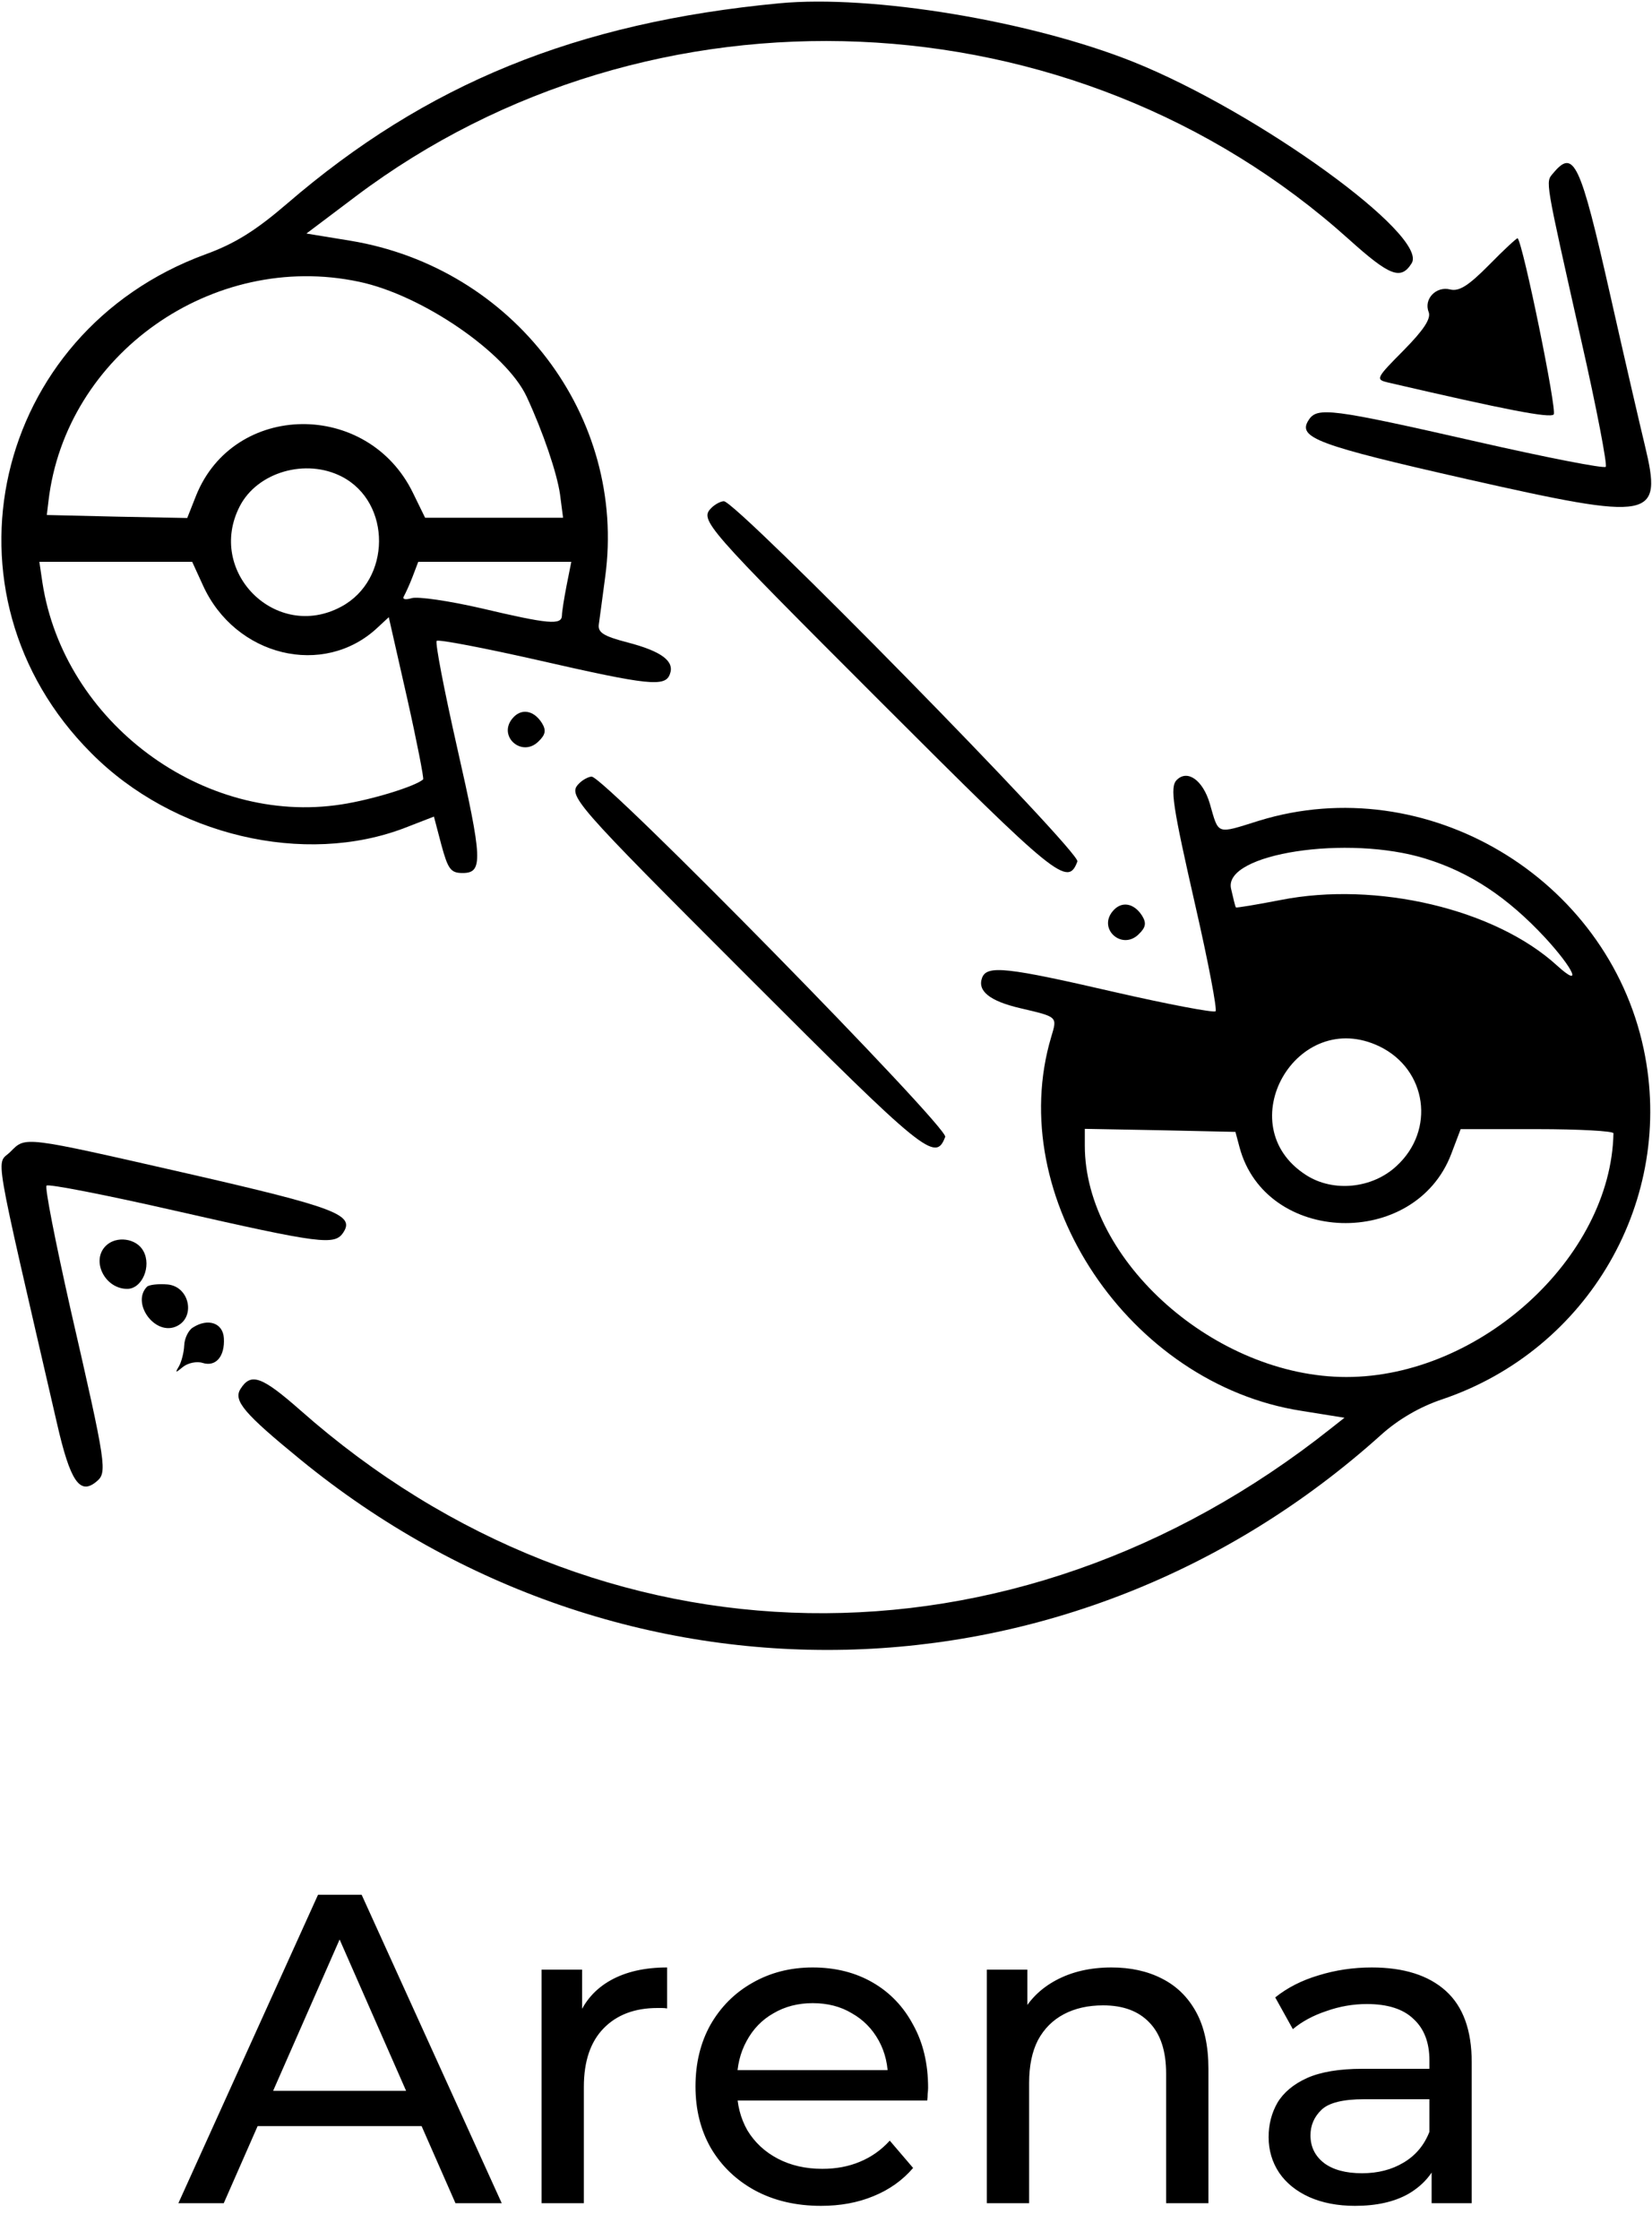<svg width="45" height="61" viewBox="0 0 45 61" fill="none" xmlns="http://www.w3.org/2000/svg">
<path d="M4.859 60L8.663 51.6H9.851L13.667 60H12.407L9.011 52.272H9.491L6.095 60H4.859ZM6.479 57.9L6.803 56.94H11.531L11.879 57.9H6.479ZM14.752 60V53.64H15.856V55.368L15.748 54.936C15.924 54.496 16.22 54.16 16.636 53.928C17.052 53.696 17.564 53.58 18.172 53.58V54.696C18.124 54.688 18.076 54.684 18.028 54.684C17.988 54.684 17.948 54.684 17.908 54.684C17.292 54.684 16.804 54.868 16.444 55.236C16.084 55.604 15.904 56.136 15.904 56.832V60H14.752ZM22.365 60.072C21.685 60.072 21.085 59.932 20.565 59.652C20.053 59.372 19.653 58.988 19.365 58.5C19.085 58.012 18.945 57.452 18.945 56.82C18.945 56.188 19.081 55.628 19.353 55.14C19.633 54.652 20.013 54.272 20.493 54C20.981 53.72 21.529 53.58 22.137 53.58C22.753 53.58 23.297 53.716 23.769 53.988C24.241 54.26 24.609 54.644 24.873 55.14C25.145 55.628 25.281 56.2 25.281 56.856C25.281 56.904 25.277 56.96 25.269 57.024C25.269 57.088 25.265 57.148 25.257 57.204H19.845V56.376H24.657L24.189 56.664C24.197 56.256 24.113 55.892 23.937 55.572C23.761 55.252 23.517 55.004 23.205 54.828C22.901 54.644 22.545 54.552 22.137 54.552C21.737 54.552 21.381 54.644 21.069 54.828C20.757 55.004 20.513 55.256 20.337 55.584C20.161 55.904 20.073 56.272 20.073 56.688V56.88C20.073 57.304 20.169 57.684 20.361 58.02C20.561 58.348 20.837 58.604 21.189 58.788C21.541 58.972 21.945 59.064 22.401 59.064C22.777 59.064 23.117 59 23.421 58.872C23.733 58.744 24.005 58.552 24.237 58.296L24.873 59.04C24.585 59.376 24.225 59.632 23.793 59.808C23.369 59.984 22.893 60.072 22.365 60.072ZM30.277 53.58C30.797 53.58 31.253 53.68 31.645 53.88C32.045 54.08 32.357 54.384 32.581 54.792C32.805 55.2 32.917 55.716 32.917 56.34V60H31.765V56.472C31.765 55.856 31.613 55.392 31.309 55.08C31.013 54.768 30.593 54.612 30.049 54.612C29.641 54.612 29.285 54.692 28.981 54.852C28.677 55.012 28.441 55.248 28.273 55.56C28.113 55.872 28.033 56.26 28.033 56.724V60H26.881V53.64H27.985V55.356L27.805 54.9C28.013 54.484 28.333 54.16 28.765 53.928C29.197 53.696 29.701 53.58 30.277 53.58ZM38.997 60V58.656L38.937 58.404V56.112C38.937 55.624 38.793 55.248 38.505 54.984C38.225 54.712 37.801 54.576 37.233 54.576C36.857 54.576 36.489 54.64 36.129 54.768C35.769 54.888 35.465 55.052 35.217 55.26L34.737 54.396C35.065 54.132 35.457 53.932 35.913 53.796C36.377 53.652 36.861 53.58 37.365 53.58C38.237 53.58 38.909 53.792 39.381 54.216C39.853 54.64 40.089 55.288 40.089 56.16V60H38.997ZM36.909 60.072C36.437 60.072 36.021 59.992 35.661 59.832C35.309 59.672 35.037 59.452 34.845 59.172C34.653 58.884 34.557 58.56 34.557 58.2C34.557 57.856 34.637 57.544 34.797 57.264C34.965 56.984 35.233 56.76 35.601 56.592C35.977 56.424 36.481 56.34 37.113 56.34H39.129V57.168H37.161C36.585 57.168 36.197 57.264 35.997 57.456C35.797 57.648 35.697 57.88 35.697 58.152C35.697 58.464 35.821 58.716 36.069 58.908C36.317 59.092 36.661 59.184 37.101 59.184C37.533 59.184 37.909 59.088 38.229 58.896C38.557 58.704 38.793 58.424 38.937 58.056L39.165 58.848C39.013 59.224 38.745 59.524 38.361 59.748C37.977 59.964 37.493 60.072 36.909 60.072Z" fill="black"/>
<g clip-path="url(#clip0_7_177)">
<path d="M21.225 0.09C15.697 0.615 11.61 2.28 7.815 5.55C6.967 6.278 6.397 6.638 5.587 6.93C-0.203 9.06 -1.838 16.177 2.482 20.505C4.71 22.755 8.302 23.602 11.047 22.538L11.82 22.238L12.023 23.01C12.203 23.67 12.277 23.775 12.6 23.775C13.162 23.775 13.148 23.422 12.443 20.317C12.098 18.788 11.85 17.505 11.895 17.453C11.94 17.407 13.2 17.648 14.685 17.985C17.677 18.668 18.12 18.712 18.247 18.36C18.383 18.008 18.023 17.738 17.1 17.497C16.44 17.325 16.282 17.227 16.312 17.003C16.335 16.852 16.41 16.267 16.485 15.713C17.078 11.348 13.995 7.29 9.54 6.555L8.347 6.36L9.69 5.348C17.73 -0.705 29.25 -0.217 36.735 6.51C37.86 7.523 38.16 7.635 38.453 7.17C38.925 6.42 34.275 3.053 30.878 1.688C28.087 0.57 23.753 -0.15 21.225 0.09ZM9.78 7.673C11.498 8.033 13.793 9.608 14.348 10.807C14.797 11.775 15.172 12.885 15.255 13.463L15.338 14.1H13.463H11.58L11.25 13.425C10.02 10.89 6.367 10.935 5.34 13.5L5.1 14.107L3.187 14.07L1.275 14.025L1.32 13.65C1.785 9.653 5.79 6.825 9.78 7.673ZM9.315 12.982C10.672 13.688 10.658 15.795 9.292 16.523C7.522 17.475 5.61 15.57 6.532 13.785C7.012 12.855 8.332 12.473 9.315 12.982ZM5.527 15.938C6.405 17.88 8.82 18.465 10.283 17.093L10.59 16.808L11.085 18.99C11.355 20.19 11.55 21.195 11.527 21.225C11.318 21.413 10.133 21.78 9.3 21.907C5.542 22.492 1.74 19.672 1.155 15.863L1.072 15.3H3.15H5.235L5.527 15.938ZM15.435 15.938C15.367 16.29 15.307 16.657 15.307 16.762C15.3 17.032 14.932 16.995 13.117 16.567C12.24 16.365 11.377 16.238 11.213 16.29C11.04 16.343 10.95 16.32 11.002 16.238C11.047 16.155 11.16 15.915 11.242 15.697L11.393 15.3H13.477H15.562L15.435 15.938Z" fill="black"/>
<path d="M42.307 4.718C42.097 4.973 42.068 4.8 43.072 9.27C43.492 11.115 43.785 12.66 43.74 12.713C43.688 12.765 42.112 12.457 40.237 12.03C36.248 11.123 35.88 11.078 35.648 11.438C35.333 11.918 35.865 12.12 39.968 13.05C45.053 14.197 45.292 14.152 44.805 12.127C44.678 11.602 44.25 9.758 43.86 8.025C43.042 4.402 42.87 4.043 42.307 4.718Z" fill="black"/>
<path d="M40.568 7.208C40.005 7.778 39.75 7.943 39.502 7.883C39.12 7.785 38.775 8.145 38.917 8.498C38.985 8.678 38.782 8.985 38.235 9.54C37.477 10.305 37.462 10.335 37.815 10.418C41.047 11.168 42.218 11.393 42.322 11.287C42.42 11.19 41.49 6.645 41.34 6.488C41.325 6.473 40.972 6.795 40.568 7.208Z" fill="black"/>
<path d="M19.38 13.83C19.05 14.16 19.177 14.303 23.985 19.11C28.8 23.925 29.085 24.157 29.348 23.46C29.445 23.212 20.062 13.65 19.718 13.65C19.635 13.65 19.477 13.732 19.38 13.83Z" fill="black"/>
<path d="M13.957 19.567C13.553 20.055 14.22 20.64 14.67 20.19C14.865 20.003 14.88 19.883 14.76 19.688C14.535 19.335 14.19 19.282 13.957 19.567Z" fill="black"/>
<path d="M15.78 21.33C15.45 21.66 15.578 21.802 20.385 26.61C25.2 31.425 25.485 31.657 25.747 30.96C25.845 30.712 16.462 21.15 16.117 21.15C16.035 21.15 15.877 21.233 15.78 21.33Z" fill="black"/>
<path d="M32.055 21.24C31.86 21.435 31.942 21.945 32.572 24.712C32.917 26.22 33.157 27.488 33.112 27.54C33.06 27.585 31.823 27.352 30.352 27.015C27.427 26.34 26.887 26.28 26.753 26.625C26.617 26.985 26.955 27.262 27.795 27.457C28.823 27.698 28.8 27.683 28.635 28.238C27.337 32.587 30.758 37.695 35.453 38.422L36.623 38.61L36.27 38.888C27.593 45.788 16.312 45.593 8.183 38.407C7.125 37.477 6.833 37.373 6.548 37.83C6.353 38.145 6.653 38.498 8.175 39.742C16.927 46.905 29.22 46.627 37.612 39.083C38.085 38.655 38.678 38.31 39.285 38.108C43.282 36.758 45.638 32.663 44.775 28.575C43.785 23.887 38.835 20.955 34.297 22.35C33.12 22.718 33.203 22.747 32.955 21.885C32.767 21.247 32.347 20.948 32.055 21.24ZM38.835 23.385C40.05 23.76 41.062 24.435 42.083 25.53C42.877 26.392 43.117 26.933 42.413 26.295C40.733 24.758 37.5 23.992 34.883 24.51C34.23 24.637 33.682 24.727 33.667 24.712C33.645 24.69 33.593 24.457 33.532 24.195C33.33 23.242 36.72 22.725 38.835 23.385ZM37.583 28.5C38.873 29.13 39.105 30.78 38.04 31.755C37.38 32.37 36.315 32.475 35.58 32.002C33.465 30.652 35.318 27.405 37.583 28.5ZM33.765 31.245C34.477 33.9 38.542 34.028 39.532 31.425L39.788 30.75H41.873C43.013 30.75 43.95 30.802 43.95 30.863C43.883 34.245 40.312 37.5 36.675 37.5C33.12 37.5 29.55 34.343 29.55 31.2V30.742L31.605 30.78L33.653 30.825L33.765 31.245Z" fill="black"/>
<path d="M30.308 24.817C29.902 25.305 30.57 25.89 31.02 25.44C31.215 25.253 31.23 25.133 31.11 24.938C30.885 24.585 30.54 24.532 30.308 24.817Z" fill="black"/>
<path d="M0.285 31.365C-0.105 31.755 -0.232 31.02 1.553 38.767C1.913 40.343 2.175 40.725 2.625 40.35C2.925 40.102 2.91 39.96 1.92 35.648C1.515 33.847 1.215 32.333 1.268 32.288C1.313 32.235 2.888 32.542 4.763 32.97C8.753 33.877 9.12 33.922 9.353 33.562C9.668 33.083 9.135 32.88 5.1 31.957C0.593 30.93 0.705 30.945 0.285 31.365Z" fill="black"/>
<path d="M2.88 33.93C2.475 34.335 2.857 35.1 3.465 35.1C3.87 35.1 4.132 34.485 3.907 34.072C3.72 33.72 3.165 33.645 2.88 33.93Z" fill="black"/>
<path d="M4.005 35.04C3.578 35.475 4.192 36.352 4.77 36.135C5.34 35.917 5.183 35.04 4.567 34.98C4.32 34.958 4.065 34.987 4.005 35.04Z" fill="black"/>
<path d="M5.258 36.15C5.138 36.218 5.025 36.443 5.018 36.638C5.01 36.833 4.943 37.087 4.875 37.208C4.763 37.395 4.778 37.395 4.988 37.222C5.123 37.117 5.363 37.065 5.52 37.117C5.88 37.23 6.128 36.938 6.098 36.443C6.075 36.03 5.67 35.888 5.258 36.15Z" fill="black"/>
</g>
<defs>
<clipPath id="clip0_7_177">
<rect width="45" height="45" fill="white"/>
</clipPath>
</defs>
</svg>
